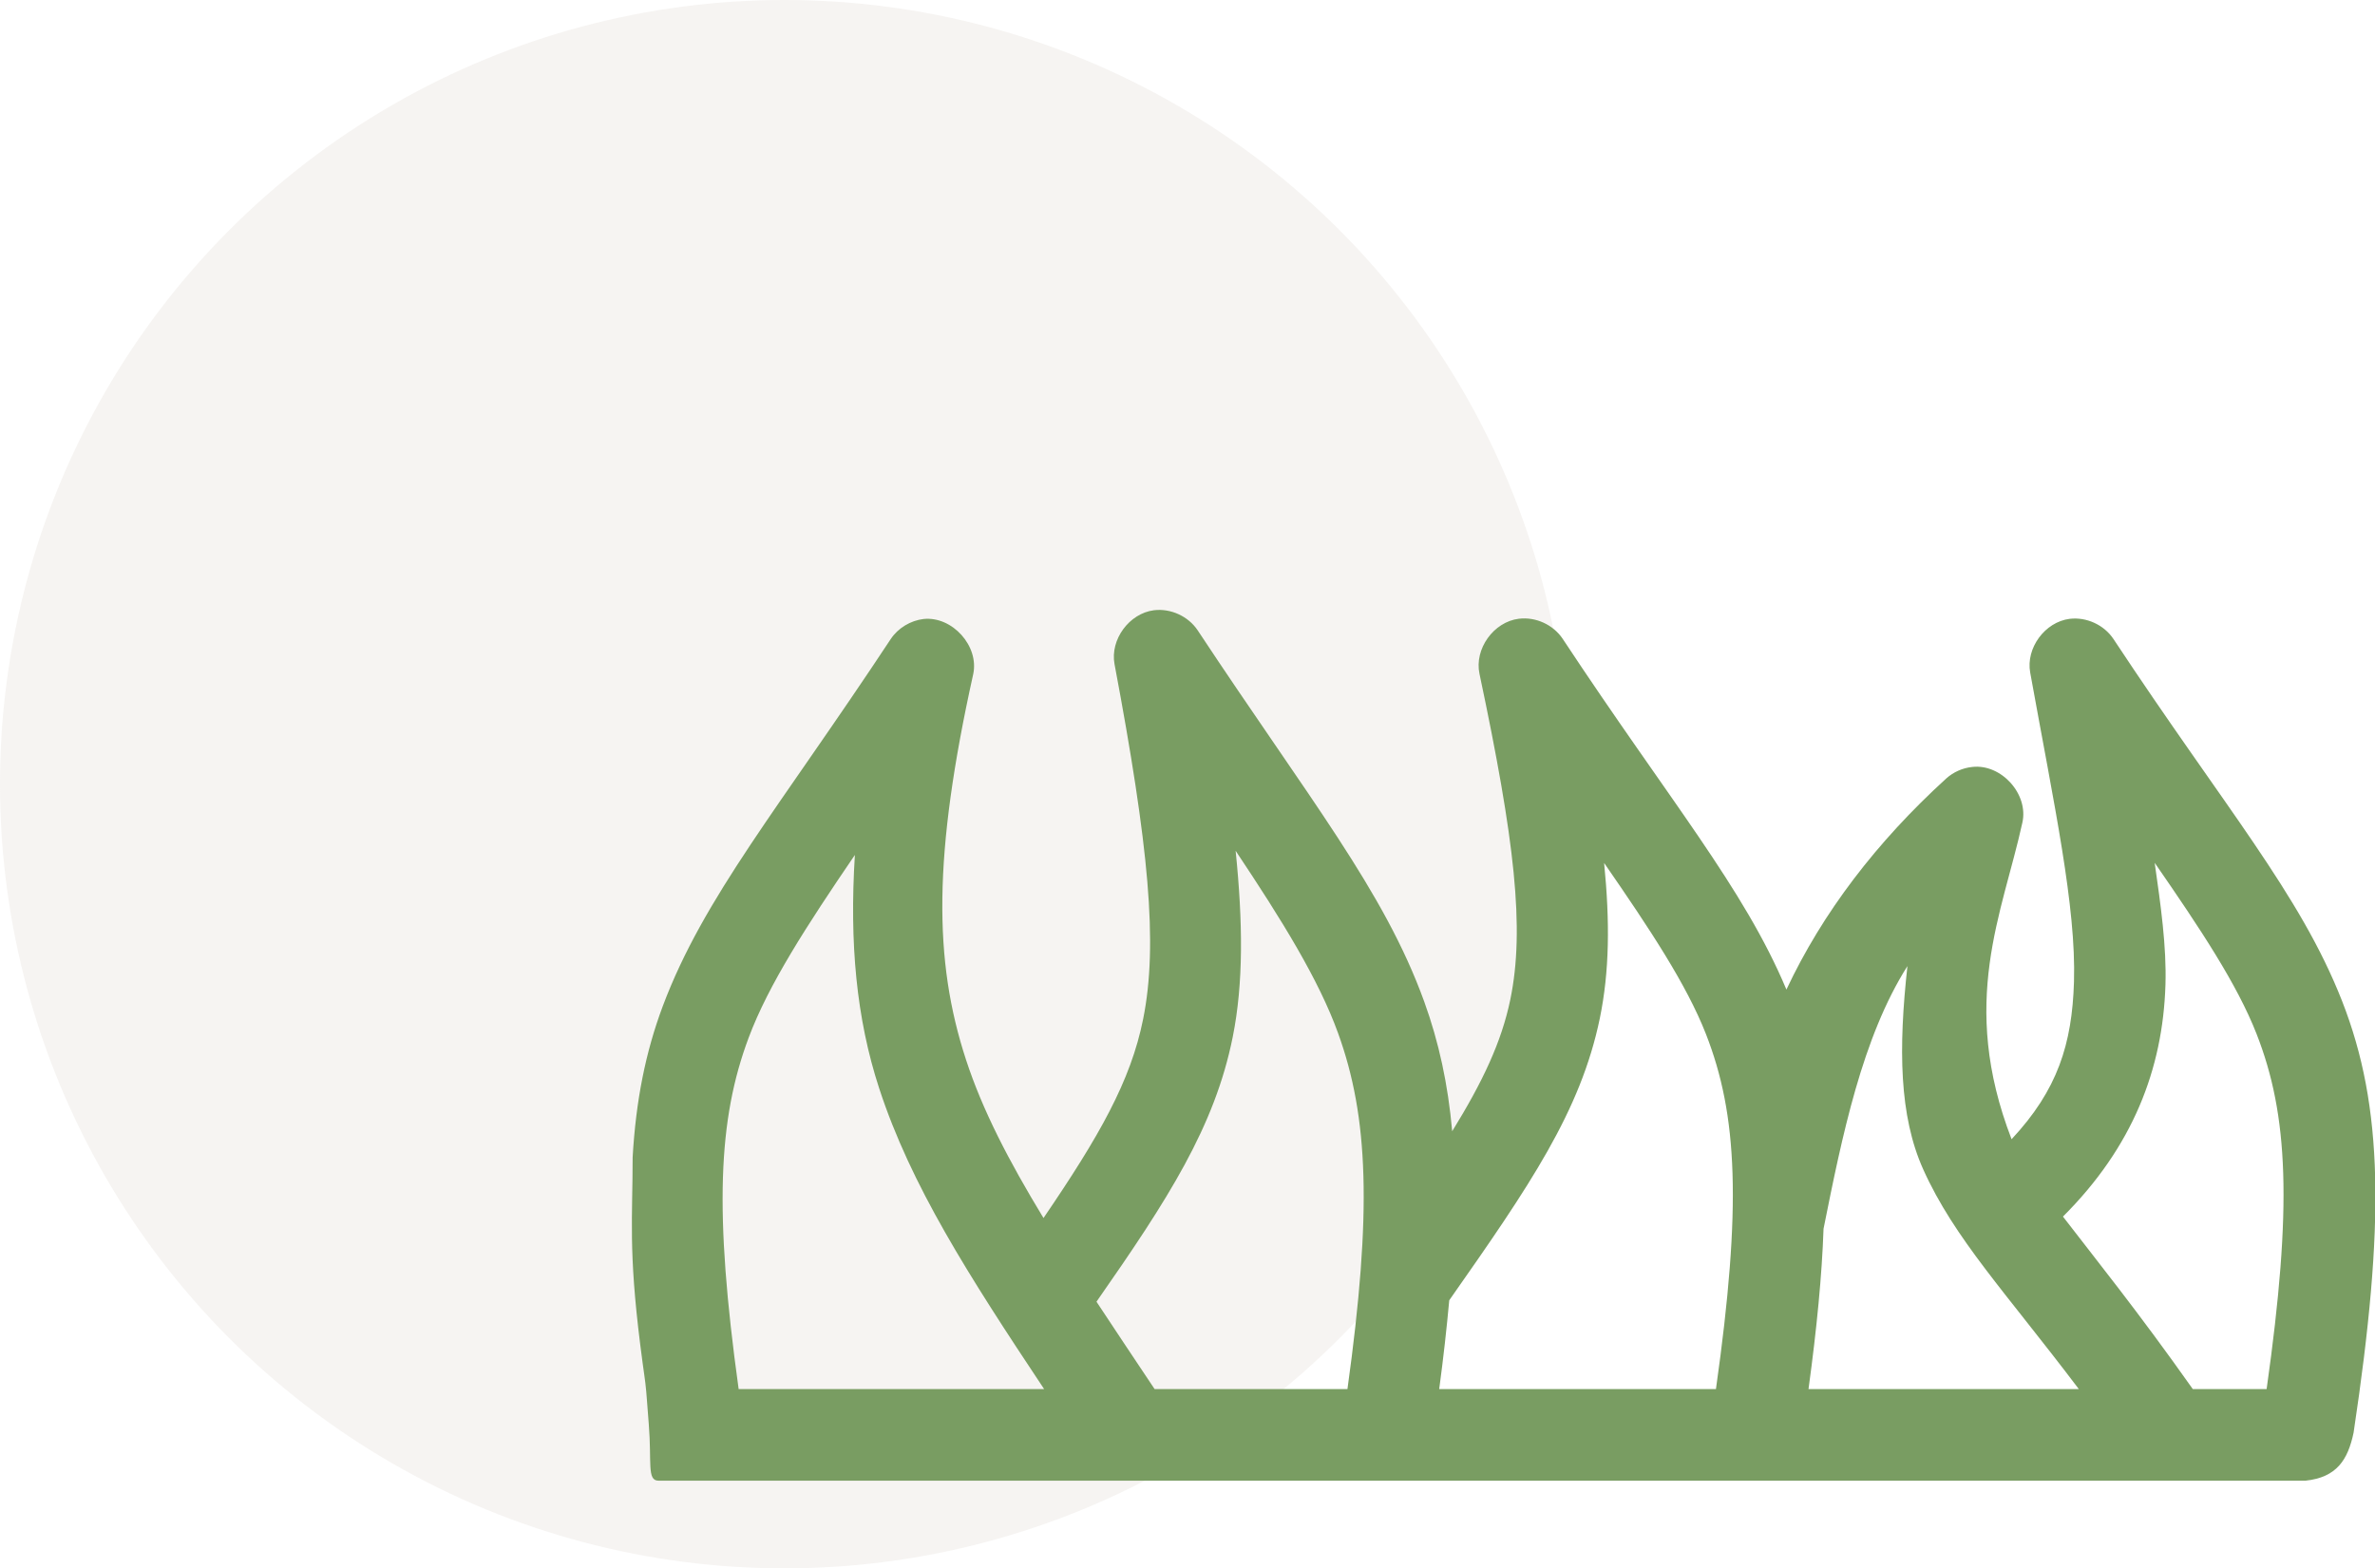 <?xml version="1.0" encoding="UTF-8"?>
<svg width="109px" height="72px" viewBox="0 0 109 72" version="1.1" xmlns="http://www.w3.org/2000/svg" xmlns:xlink="http://www.w3.org/1999/xlink">
    <!-- Generator: Sketch 48.2 (47327) - http://www.bohemiancoding.com/sketch -->
    <title>Group 3</title>
    <desc>Created with Sketch.</desc>
    <defs></defs>
    <g id="Home-V4" stroke="none" stroke-width="1" fill="none" fill-rule="evenodd" transform="translate(-295, -2174)">
        <g id="Group-3" transform="translate(295, 2174)">
            <circle id="Oval-3-Copy-3" fill="#E1D9D3" opacity="0.299" cx="36" cy="36" r="36"></circle>
            <path d="M51.15,30.483 C52.719,38.836 53.159,43.332 52.464,46.783 C51.893,49.639 50.439,52.178 47.891,55.917 C46.285,53.271 45.093,50.966 44.337,48.657 C42.841,44.092 42.825,39.255 44.666,30.947 C44.941,29.657 43.708,28.285 42.393,28.416 C41.789,28.486 41.218,28.831 40.881,29.336 C35.77,37.078 32.294,41.183 30.416,46.195 C29.623,48.315 29.183,50.542 29.035,53.127 C29.035,55.917 28.836,57.373 29.386,61.752 C29.562,63.149 29.604,63.267 29.659,63.883 C29.714,64.499 29.638,63.668 29.777,65.4 C29.917,67.133 29.681,67.975 30.223,67.975 C31.221,67.975 56.417,67.975 105.81,67.975 C107.244,67.823 107.754,67.018 108.017,65.773 C109.463,56.154 109.389,50.808 107.491,45.96 C105.564,41.041 102.1,37.064 96.993,29.33 C96.561,28.685 95.756,28.315 94.983,28.41 C93.849,28.554 92.97,29.754 93.175,30.875 C94.289,37.039 95.287,41.616 95.185,45.072 C95.098,47.927 94.433,50.039 92.321,52.299 C89.888,45.992 91.906,41.936 92.814,37.774 C93.118,36.463 91.848,35.05 90.509,35.21 C90.073,35.255 89.65,35.444 89.325,35.736 C86.128,38.649 83.647,41.895 81.987,45.429 C80.023,40.749 76.637,36.775 71.718,29.325 C71.287,28.68 70.482,28.31 69.709,28.405 C68.55,28.545 67.655,29.794 67.901,30.936 C69.516,38.562 69.989,42.634 69.315,45.888 C68.912,47.836 68.049,49.66 66.648,51.933 C66.455,49.767 66.036,47.84 65.366,45.987 C63.521,40.884 60.086,36.684 54.966,28.935 C54.535,28.29 53.729,27.92 52.957,28.015 C51.824,28.161 50.944,29.361 51.15,30.483 Z M56.709,39.058 C58.841,42.251 60.526,44.979 61.413,47.436 C62.802,51.282 62.975,55.597 61.841,63.769 L52.99,63.769 C52.049,62.355 51.129,60.987 50.323,59.759 C53.602,55.058 55.747,51.738 56.577,47.6 C57.07,45.143 57.045,42.345 56.709,39.057 L56.709,39.058 Z M39.234,39.256 C38.983,43.282 39.299,46.746 40.351,49.968 C41.81,54.426 44.423,58.51 47.92,63.77 L33.9,63.77 C32.77,55.614 32.955,51.386 34.361,47.634 C35.273,45.197 37.027,42.489 39.23,39.256 L39.234,39.256 Z M73.621,39.617 C75.716,42.65 77.397,45.181 78.293,47.469 C79.747,51.184 79.94,55.371 78.753,63.769 L66.052,63.769 C66.246,62.327 66.398,60.955 66.513,59.693 C70.211,54.421 72.54,51.019 73.424,46.746 C73.868,44.588 73.888,42.32 73.621,39.617 L73.621,39.617 Z M98.894,39.617 C100.99,42.65 102.671,45.181 103.566,47.469 C105.021,51.184 105.214,55.371 104.026,63.769 L100.637,63.769 C98.122,60.207 96.166,57.787 94.679,55.851 C97.871,52.667 99.264,49.092 99.383,45.205 C99.437,43.451 99.166,41.556 98.89,39.617 L98.894,39.617 Z M87.541,44.351 C87.126,48.131 87.159,51.217 88.265,53.682 C89.695,56.862 92.061,59.34 95.406,63.769 L83.001,63.769 C83.383,60.971 83.617,58.547 83.691,56.41 C84.542,52.158 85.466,47.625 87.542,44.35 L87.541,44.351 Z" id="Page-1" fill="#799D62"></path>
        </g>
    </g>
</svg>